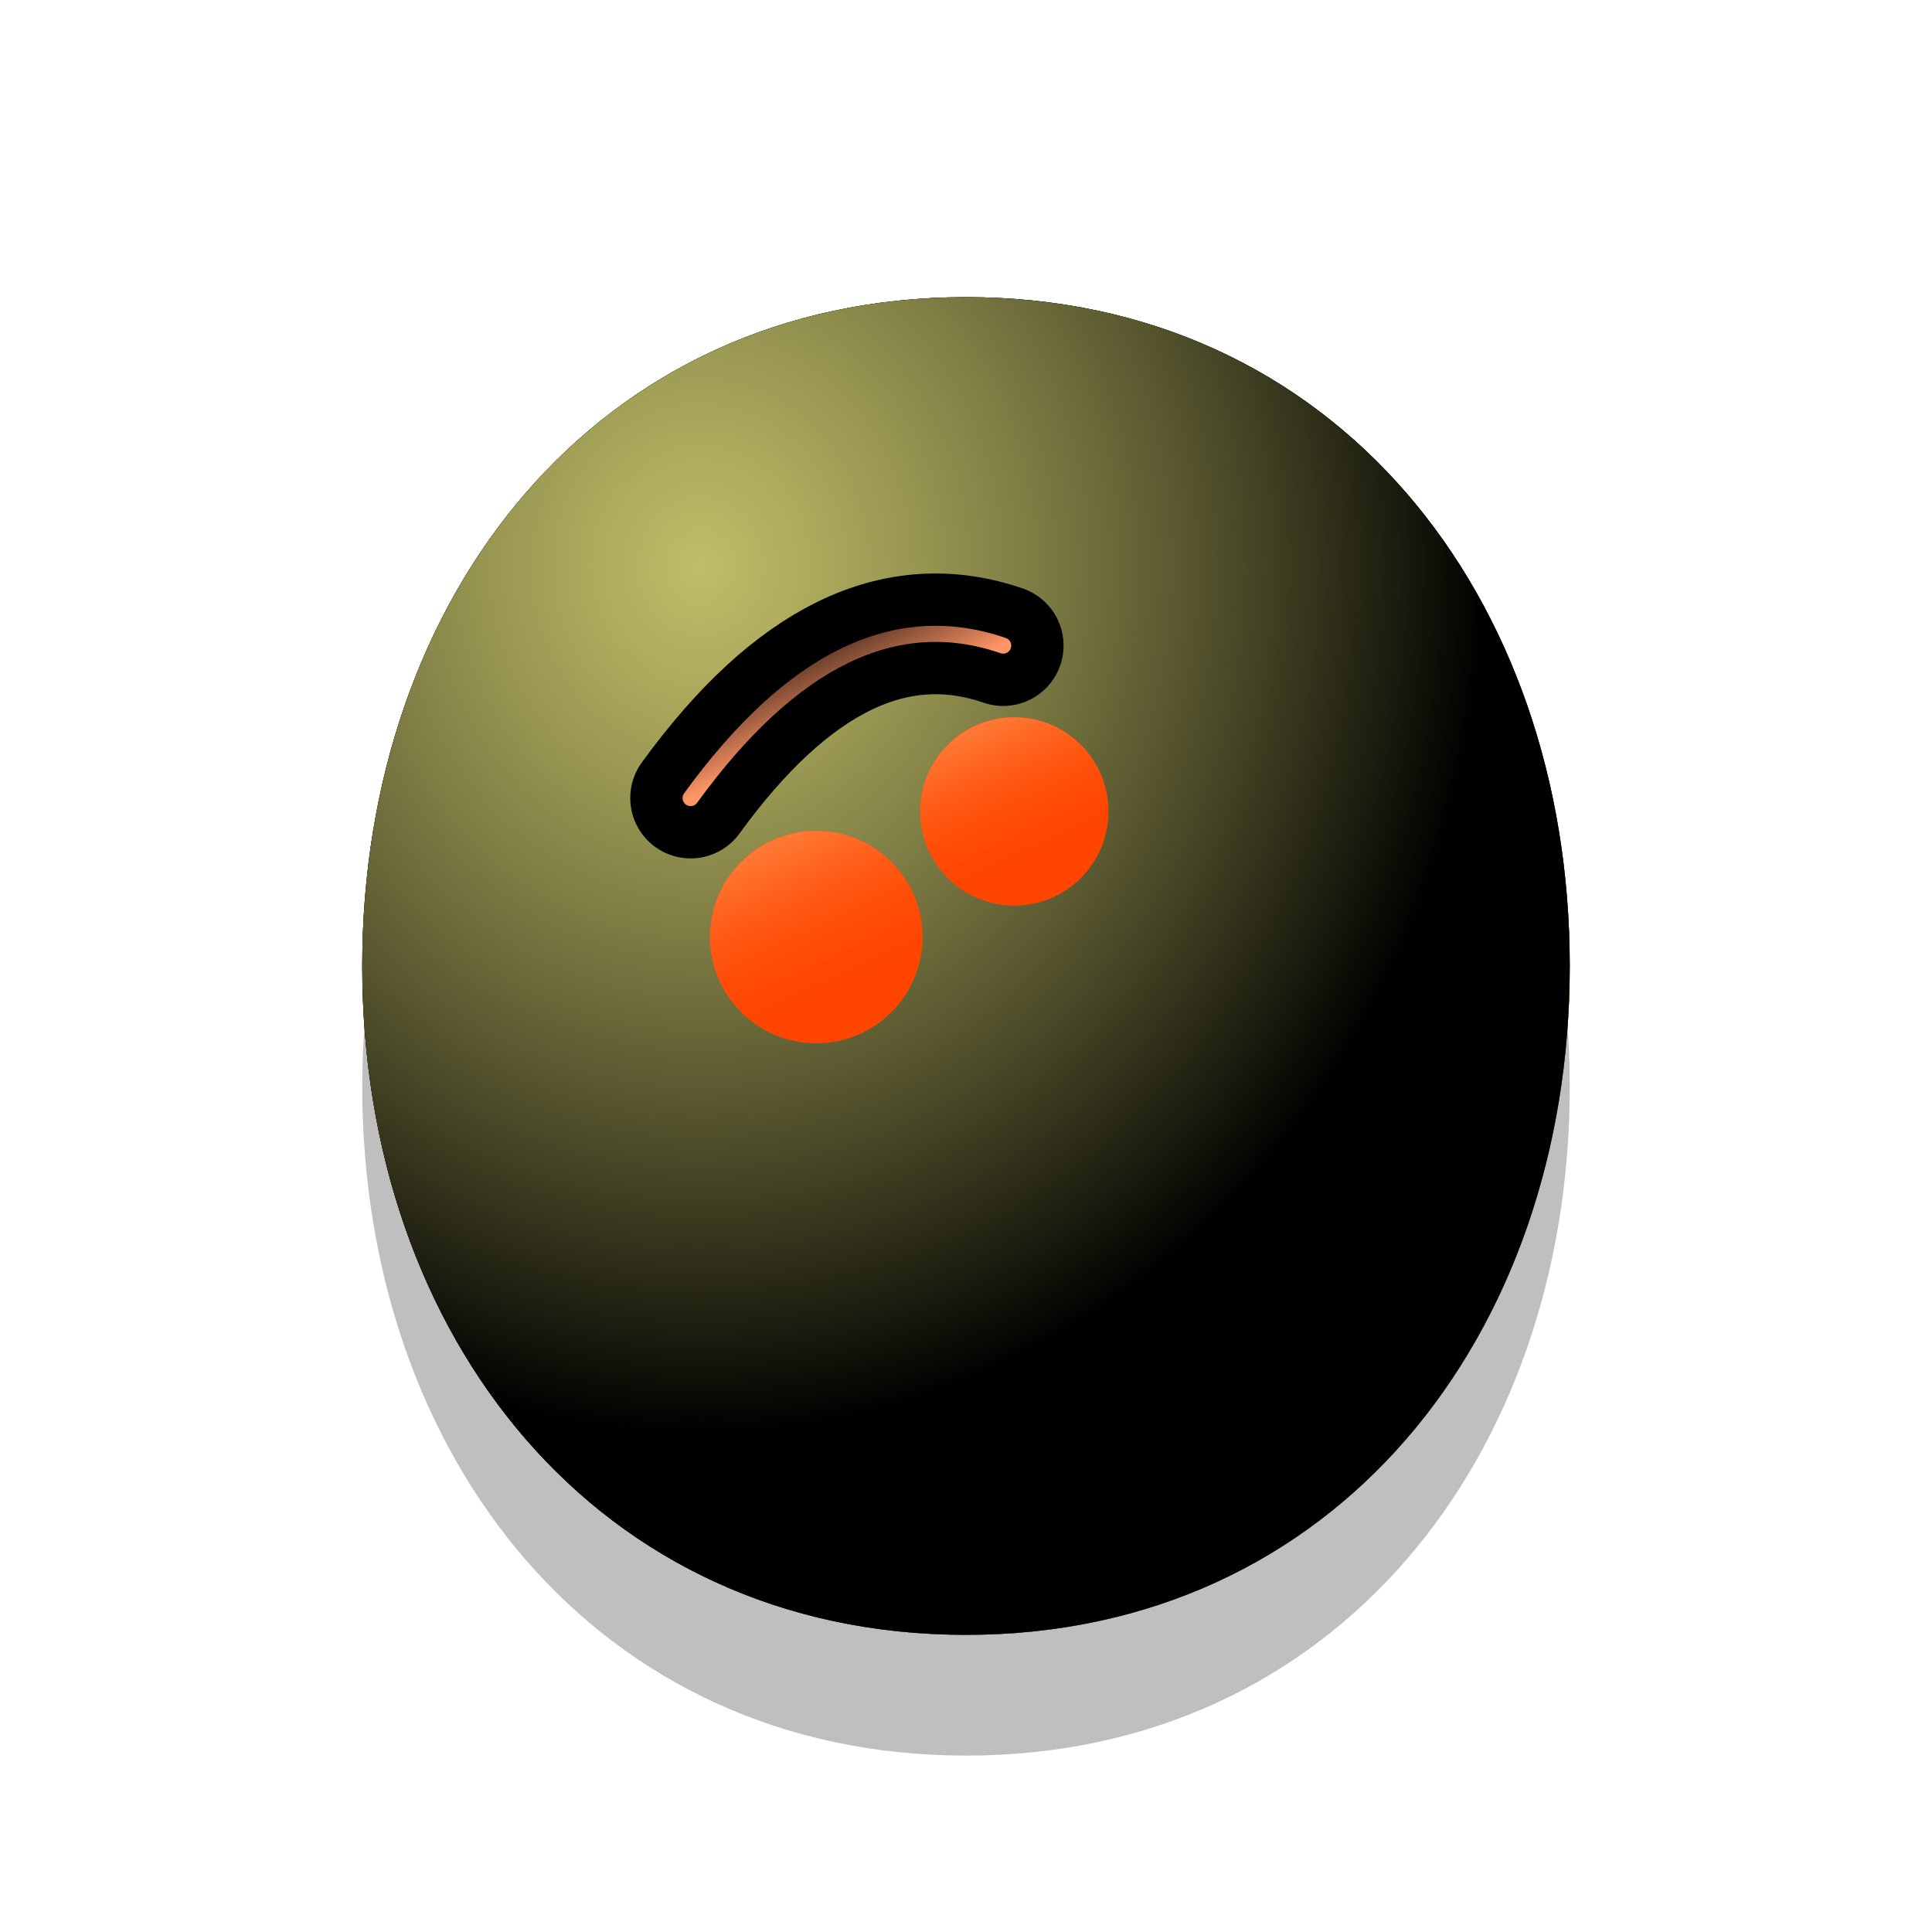 <svg
  xmlns="http://www.w3.org/2000/svg"
  version="1.1"
  xmlns:xlink="http://www.w3.org/1999/xlink"
  xmlns:svgjs="http://svgjs.dev/svgjs"
  viewBox="0 0 800 800"
>
  <!-- @click="emit('change')" -->
  <defs>
    <!-- head 右下侧 放射渐变(径向渐变) -->
    <radialGradient id="ccclaymoji-grad-dark" r="93%" cx="20%" cy="20%">
      <stop offset="70%" stop-color="hsl(41, 100%, 67%)" stop-opacity="0"></stop>
      <stop offset="97%" stop-color="#c99421" stop-opacity="1"></stop>
    </radialGradient>
    <!-- head 左上侧 -->
    <radialGradient id="ccclaymoji-grad-light" r="65%" cx="28%" cy="20%">
      <stop offset="0%" stop-color="#fffc89" stop-opacity="0.75"></stop>
      <stop offset="100%" stop-color="hsl(41, 100%, 67%)" stop-opacity="0"></stop>
    </radialGradient>
    <!-- head -->
    <filter
      id="ccclaymoji-blur"
      x="-100%"
      y="-100%"
      width="400%"
      height="400%"
      filterUnits="objectBoundingBox"
      primitiveUnits="userSpaceOnUse"
      color-interpolation-filters="sRGB"
    >
      <feGaussianBlur
        stdDeviation="30"
        x="0%"
        y="0%"
        width="100%"
        height="100%"
        in="SourceGraphic"
        edgeMode="none"
        result="blur"
      ></feGaussianBlur>
    </filter>
    <filter
      id="inner-blur"
      x="-100%"
      y="-100%"
      width="400%"
      height="400%"
      filterUnits="objectBoundingBox"
      primitiveUnits="userSpaceOnUse"
      color-interpolation-filters="sRGB"
    >
      <feGaussianBlur
        stdDeviation="2"
        x="0%"
        y="0%"
        width="100%"
        height="100%"
        in="SourceGraphic"
        edgeMode="none"
        result="blur"
      ></feGaussianBlur>
    </filter>
    <!-- 眼睛阴影 -->
    <filter
      id="eye-shadow"
      x="-100%"
      y="-100%"
      width="400%"
      height="400%"
      filterUnits="objectBoundingBox"
      primitiveUnits="userSpaceOnUse"
      color-interpolation-filters="sRGB"
    >
      <feDropShadow
        stdDeviation="10"
        dx="10"
        dy="10"
        flood-color="#FF4500"
        flood-opacity="0.3"
        x="0%"
        y="0%"
        width="100%"
        height="100%"
        result="dropShadow"
      ></feDropShadow>
    </filter>
    <!-- 眼睛: 包含上部分叠加色 -> 眼影 -->
    <linearGradient id="eye-light" gradientTransform="rotate(-25)" x1="50%" y1="0%" x2="50%" y2="100%">
      <stop offset="20%" stop-color="#ff7732" stop-opacity="1"></stop>
      <stop offset="100%" stop-color="#FF4500" stop-opacity="0"></stop>
    </linearGradient>
    <!-- 嘴部灯光 -->
    <linearGradient id="mouth-light" x1="50%" y1="0%" x2="50%" y2="100%">
      <stop offset="0%" stop-color="#ff9667" stop-opacity="1"></stop>
      <stop offset="100%" stop-color="hsl(3, 100%, 51%)" stop-opacity="0"></stop>
    </linearGradient>
    <!-- 嘴部阴影 -->
    <filter
      id="mouth-shadow"
      x="-100%"
      y="-100%"
      width="400%"
      height="400%"
      filterUnits="objectBoundingBox"
      primitiveUnits="userSpaceOnUse"
      color-interpolation-filters="sRGB"
    >
      <feDropShadow
        stdDeviation="10"
        dx="10"
        dy="10"
        x="0%"
        y="0%"
        width="100%"
        height="100%"
        result="dropShadow"
        flood-color="#c20000"
        flood-opacity="0.9"
      ></feDropShadow>
    </filter>
  </defs>
  <g stroke-linecap="round">
    <!-- head --><!-- scale(${size})  --><!-- :transform="`translate(0, 150)`" style="transform: translate(-50%, -50%) scale(0.5)" -->
    <g>
      <path
        d="M650 450C650 602.958 552.958 726.954 400 726.954C247.042 726.954 150 602.958 150 450C150 297.042 247.042 173.046 400 173.046C552.958 173.046 650 297.042 650 450Z "
        fill="hsl(41, 100%, 67%)"
        opacity="0.25"
        filter="url(#ccclaymoji-blur)"
      ></path>
      <path
        d="M650 400C650 552.958 552.958 676.954 400 676.954C247.042 676.954 150 552.958 150 400C150 247.042 247.042 123.046 400 123.046C552.958 123.046 650 247.042 650 400Z "
        fill="hsl(41, 100%, 67%)"
      ></path>
      <path
        d="M650 400C650 552.958 552.958 676.954 400 676.954C247.042 676.954 150 552.958 150 400C150 247.042 247.042 123.046 400 123.046C552.958 123.046 650 247.042 650 400Z "
        fill="url(#ccclaymoji-grad-dark)"
      ></path>
      <path
        d="M650 400C650 552.958 552.958 676.954 400 676.954C247.042 676.954 150 552.958 150 400C150 247.042 247.042 123.046 400 123.046C552.958 123.046 650 247.042 650 400Z "
        fill="url(#ccclaymoji-grad-light)"
      ></path>
    </g>
    <!-- eye -->
    <g>
      <ellipse rx="44" ry="44" cx="338" cy="388" fill="#FF4500" filter="url(#eye-shadow)"></ellipse>
      <ellipse rx="44" ry="44" cx="338" cy="388" fill="url(#eye-light)" filter="url(#inner-blur)"></ellipse>
    </g>
    <g>
      <ellipse rx="39" ry="39" cx="420" cy="336" fill="#FF4500" filter="url(#eye-shadow)"></ellipse>
      <ellipse rx="39" ry="39" cx="420" cy="336" fill="url(#eye-light)" filter="url(#inner-blur)"></ellipse>
    </g>
    <!-- mouth x,y -> d值变化 -->
    <path
      d="M328 512.5Q378 562.5 472 512.5"
      stroke-width="50"
      stroke="hsla(322, 81%, 43%, 0.45)"
      fill="none"
      filter="url(#mouth-shadow)"
      transform="rotate(154, 400, 400)"
    ></path>
    <!-- mouth 灯光 -->
    <path
      d="M328 512.5Q378 562.5 472 512.5"
      stroke-width="6.667"
      stroke="url(#mouth-light)"
      fill="none"
      filter="url(#inner-blur)"
      transform="rotate(154, 400, 400)"
    ></path>
  </g>
</svg>

